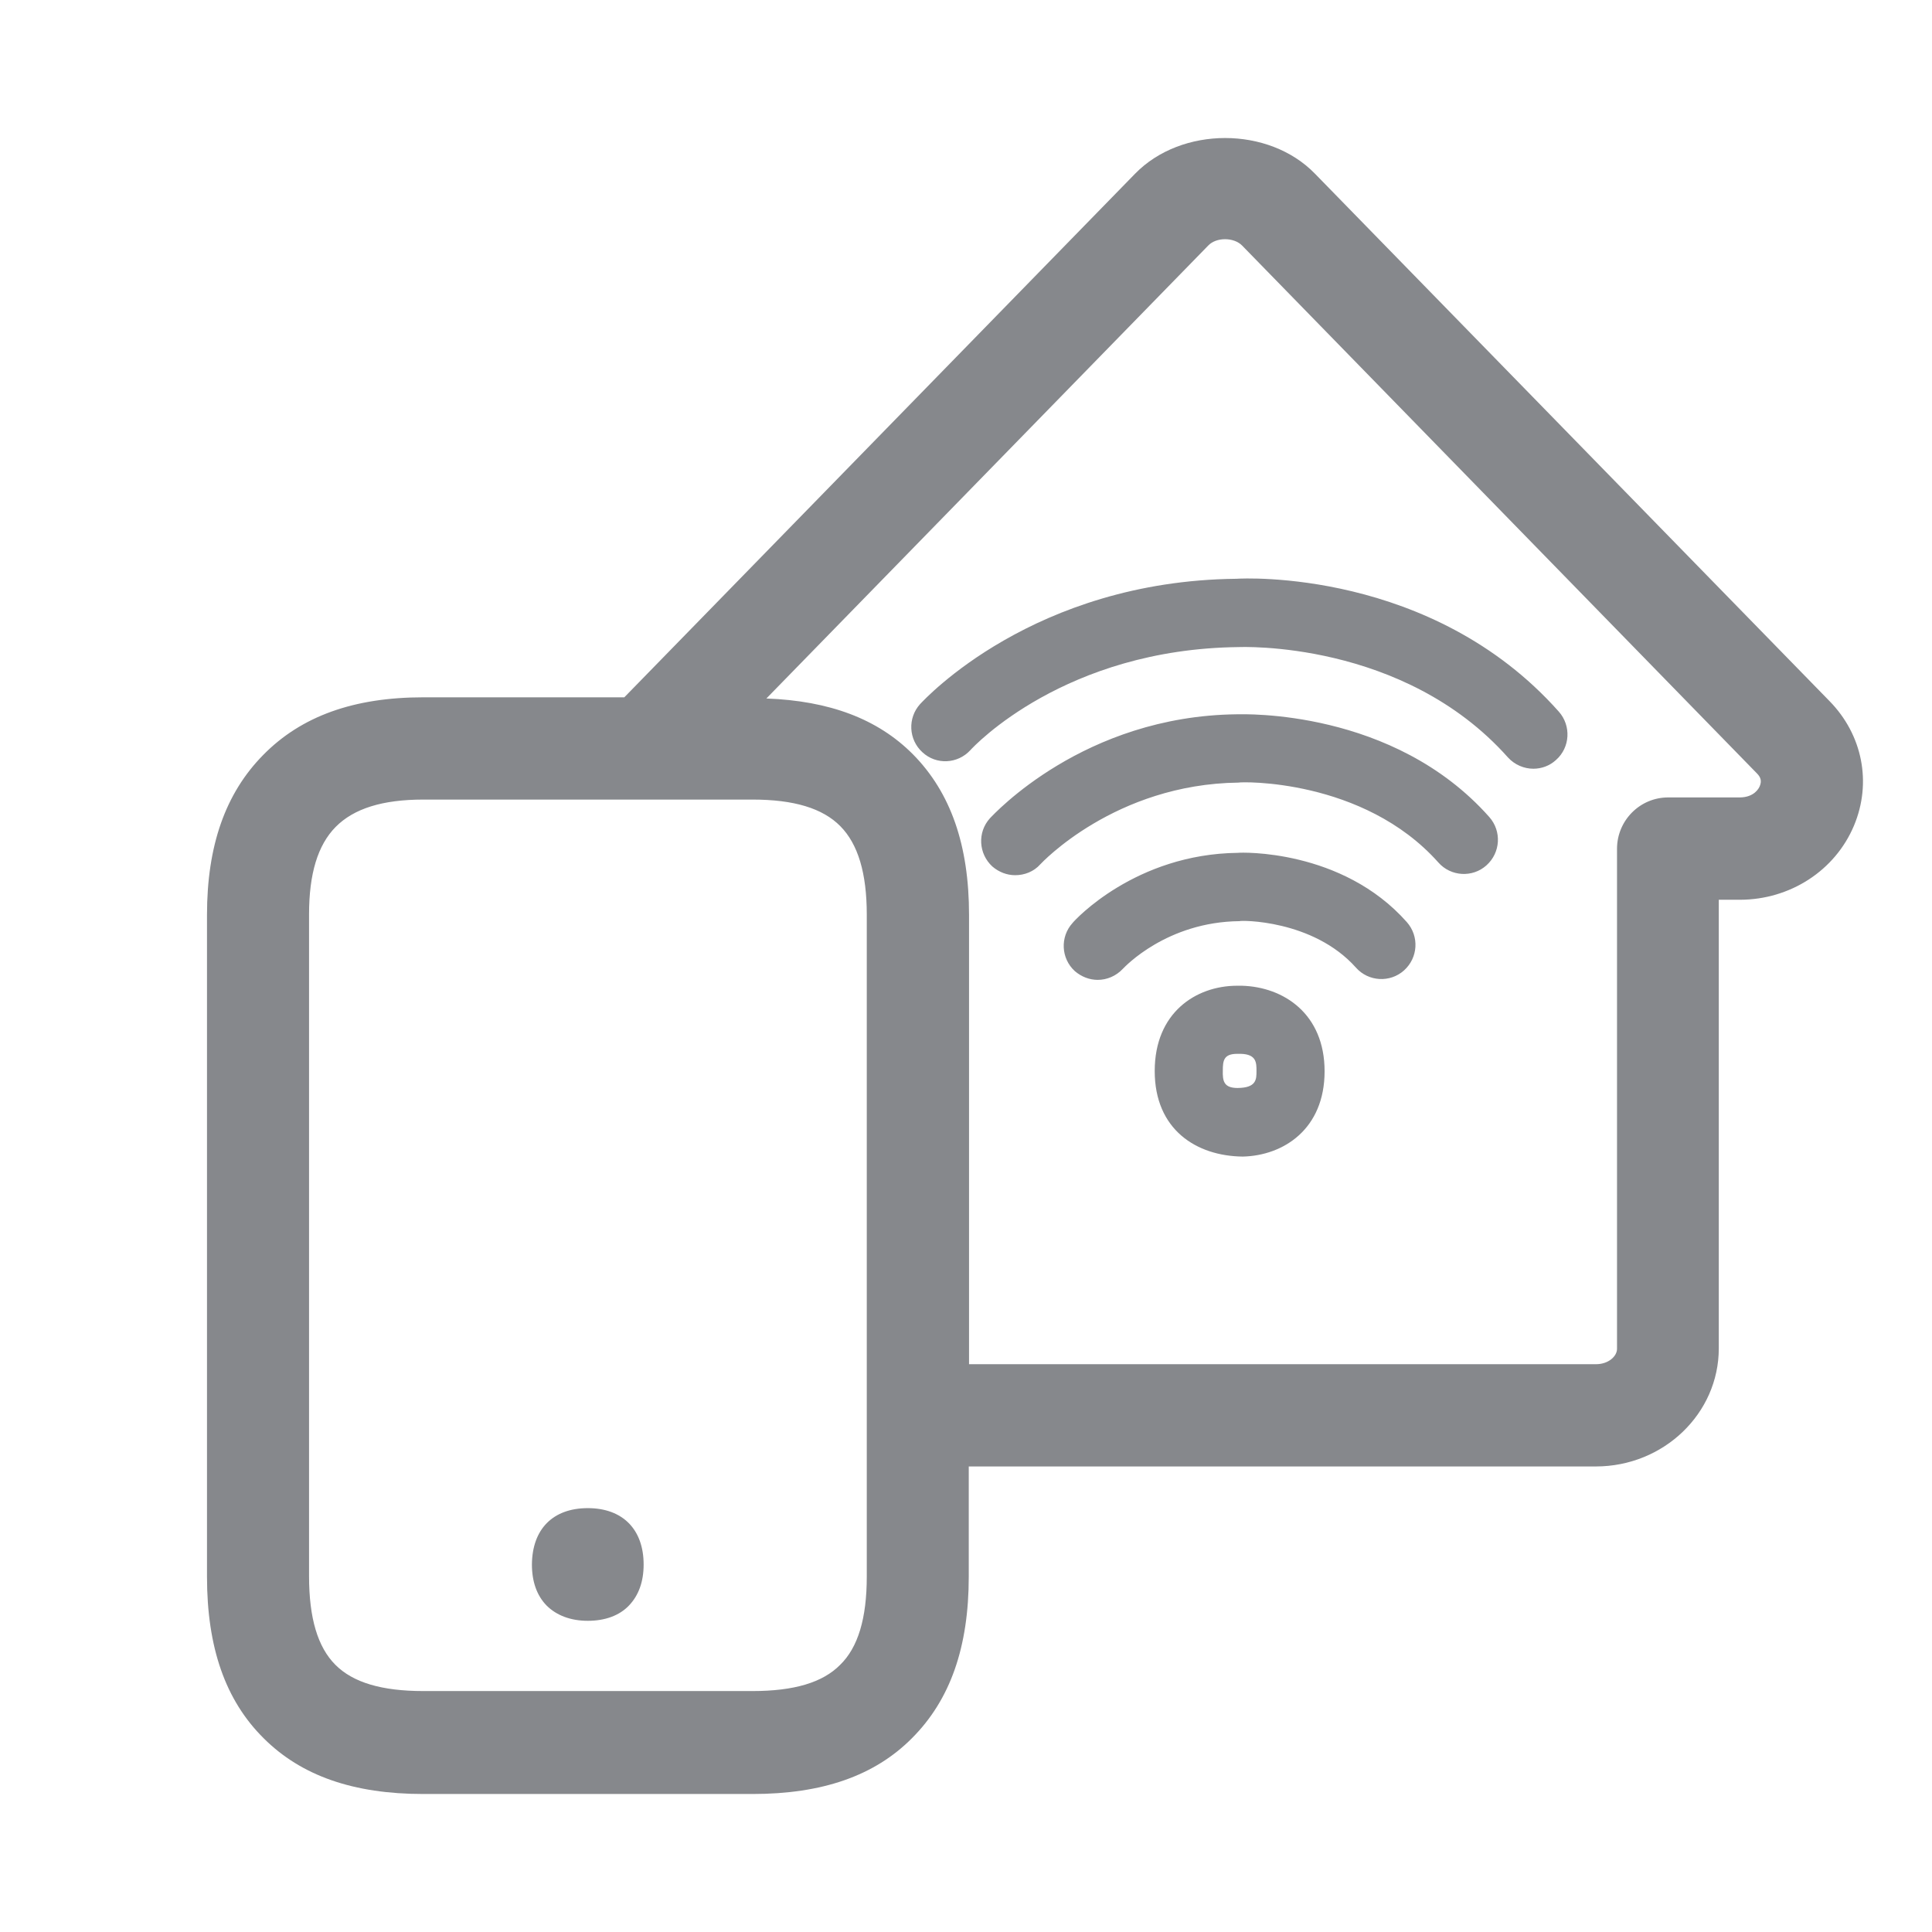 <svg width="28" height="28" viewBox="0 0 28 28" fill="none" xmlns="http://www.w3.org/2000/svg">
<path fill-rule="evenodd" clip-rule="evenodd" d="M25.505 11.39C25.532 11.322 25.522 11.267 25.46 11.206L18.002 3.559C17.882 3.436 17.626 3.436 17.51 3.559L11.107 10.123C12.019 10.157 12.719 10.417 13.231 10.932C13.778 11.486 14.044 12.247 14.044 13.261V19.771H23.131C23.312 19.771 23.435 19.655 23.435 19.549V12.302C23.435 11.892 23.766 11.557 24.176 11.557H25.218C25.422 11.554 25.491 11.428 25.505 11.39ZM12.562 22.848V13.255C12.562 12.654 12.435 12.233 12.179 11.974C11.923 11.714 11.507 11.588 10.906 11.588H6.135C5.544 11.588 5.128 11.718 4.865 11.984C4.605 12.247 4.479 12.664 4.479 13.251V22.844C4.479 23.452 4.605 23.872 4.861 24.128C5.117 24.385 5.534 24.508 6.135 24.508H10.906C11.507 24.508 11.923 24.385 12.176 24.128C12.435 23.876 12.562 23.456 12.562 22.848ZM26.515 10.161C26.993 10.649 27.13 11.342 26.87 11.964C26.597 12.616 25.945 13.04 25.214 13.04H24.91V19.542C24.91 20.485 24.111 21.253 23.128 21.253H14.04V22.848C14.04 23.872 13.771 24.637 13.217 25.191C12.675 25.737 11.916 26 10.906 26H6.135C5.124 26 4.366 25.737 3.82 25.191C3.266 24.641 3 23.876 3 22.851V13.258C3 12.257 3.266 11.499 3.813 10.943C4.366 10.379 5.128 10.106 6.135 10.106H9.048L16.451 2.517C17.124 1.828 18.388 1.828 19.057 2.517L26.515 10.161ZM8.519 21.857C9.024 21.857 9.328 22.165 9.328 22.674C9.328 22.923 9.256 23.121 9.116 23.268C8.976 23.415 8.768 23.49 8.519 23.49C8.269 23.49 8.064 23.411 7.921 23.268C7.781 23.124 7.709 22.923 7.709 22.674C7.713 22.161 8.013 21.857 8.519 21.857ZM17.937 15.768C18.21 15.765 18.21 15.642 18.21 15.522C18.21 15.403 18.21 15.28 17.985 15.273H17.93C17.735 15.273 17.722 15.372 17.722 15.515C17.718 15.666 17.735 15.768 17.937 15.768ZM17.998 14.286C18.603 14.303 19.197 14.692 19.197 15.526C19.197 16.362 18.603 16.748 18.012 16.762C17.336 16.755 16.735 16.369 16.735 15.522C16.735 14.675 17.332 14.289 17.923 14.286H17.998ZM17.92 8.388C18.012 8.381 20.751 8.241 22.592 10.314C22.773 10.519 22.756 10.833 22.551 11.014C22.458 11.1 22.339 11.141 22.223 11.141C22.09 11.141 21.953 11.086 21.854 10.977C20.338 9.273 17.968 9.378 17.951 9.378C15.434 9.406 14.116 10.813 14.064 10.871C13.88 11.072 13.569 11.089 13.368 10.902C13.166 10.717 13.153 10.406 13.334 10.205C13.405 10.13 14.98 8.419 17.92 8.388ZM17.927 10.352C18.015 10.352 20.191 10.27 21.584 11.841C21.765 12.046 21.748 12.357 21.543 12.541C21.342 12.722 21.027 12.705 20.846 12.5C19.757 11.277 17.974 11.329 17.951 11.342C16.158 11.363 15.089 12.514 15.079 12.524C14.983 12.633 14.847 12.684 14.713 12.684C14.594 12.684 14.478 12.64 14.382 12.558C14.181 12.373 14.164 12.063 14.345 11.861C14.402 11.803 15.704 10.376 17.927 10.352ZM17.94 12.36C17.981 12.353 19.45 12.302 20.389 13.364C20.57 13.569 20.553 13.88 20.348 14.064C20.146 14.245 19.832 14.228 19.651 14.023C19.026 13.323 17.971 13.337 17.964 13.35C16.909 13.361 16.301 14.013 16.274 14.04C16.175 14.146 16.042 14.201 15.909 14.201C15.789 14.201 15.673 14.156 15.577 14.074C15.376 13.89 15.362 13.579 15.543 13.378C15.577 13.333 16.455 12.377 17.94 12.36Z" fill="#86888C"/>
</svg>
